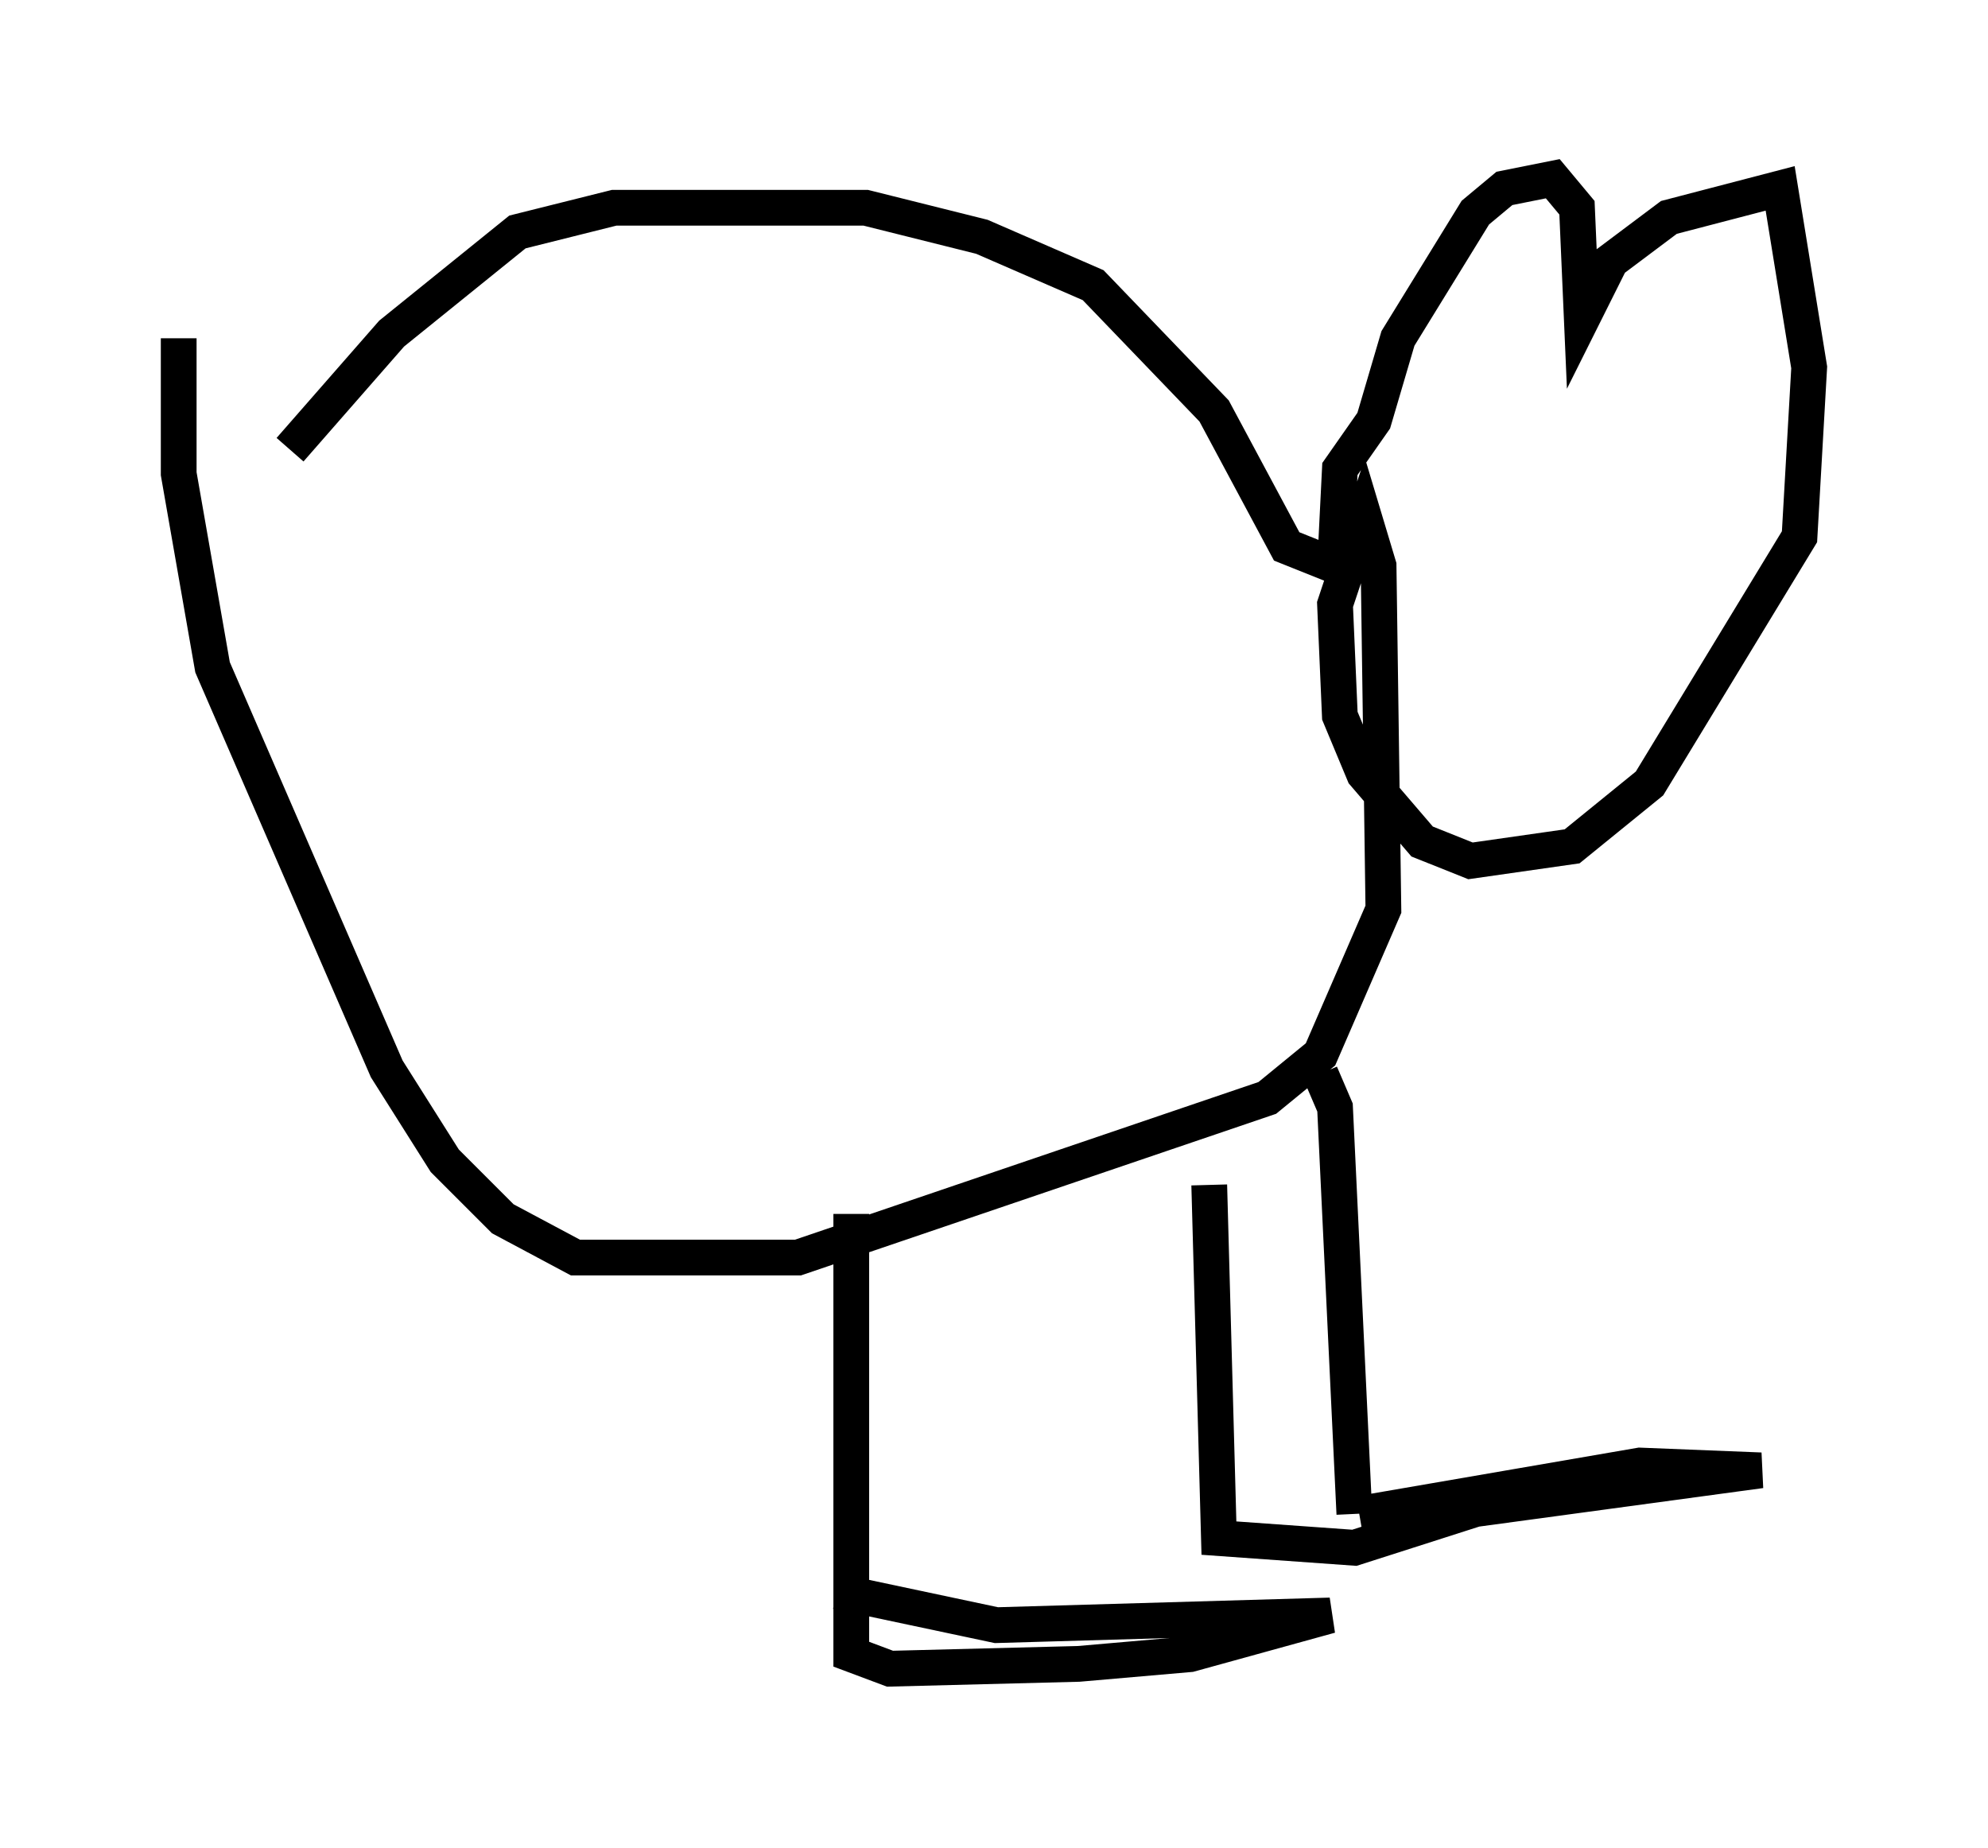 <?xml version="1.0" encoding="utf-8" ?>
<svg baseProfile="full" height="51.677" version="1.1" width="55.602" xmlns="http://www.w3.org/2000/svg" xmlns:ev="http://www.w3.org/2001/xml-events" xmlns:xlink="http://www.w3.org/1999/xlink"><defs /><rect fill="white" height="51.677" width="55.602" x="0" y="0" /><path d="M8.112, 13.525 m0.0, -0.947 l2.842, -3.248 3.518, -2.842 l2.706, -0.677 7.036, 0.0 l3.248, 0.812 3.112, 1.353 l3.383, 3.518 2.03, 3.789 l1.353, 0.541 0.135, -2.706 l0.947, -1.353 0.677, -2.3 l2.165, -3.518 0.812, -0.677 l1.353, -0.271 0.677, 0.812 l0.135, 3.112 0.812, -1.624 l1.624, -1.218 3.112, -0.812 l0.812, 5.007 -0.271, 4.736 l-4.195, 6.901 -2.165, 1.759 l-2.842, 0.406 -1.353, -0.541 l-1.624, -1.894 -0.677, -1.624 l-0.135, -3.112 0.812, -2.436 l0.406, 1.353 0.135, 9.607 l-1.759, 4.059 -1.488, 1.218 l-13.126, 4.465 -6.225, 0.0 l-2.03, -1.083 -1.624, -1.624 l-1.624, -2.571 -4.871, -11.231 l-0.947, -5.413 0.0, -3.789 m31.935, 20.568 l0.406, 0.947 0.541, 11.367 m-4.059, -9.202 l0.271, 9.878 3.789, 0.271 l3.383, -1.083 7.984, -1.083 l-3.383, -0.135 -7.848, 1.353 m-14.208, -8.39 l0.0, 12.314 1.083, 0.406 l5.277, -0.135 3.112, -0.271 l3.924, -1.083 -9.337, 0.271 l-4.465, -0.947 " fill="none" stroke="black" stroke-width="1" /></svg>